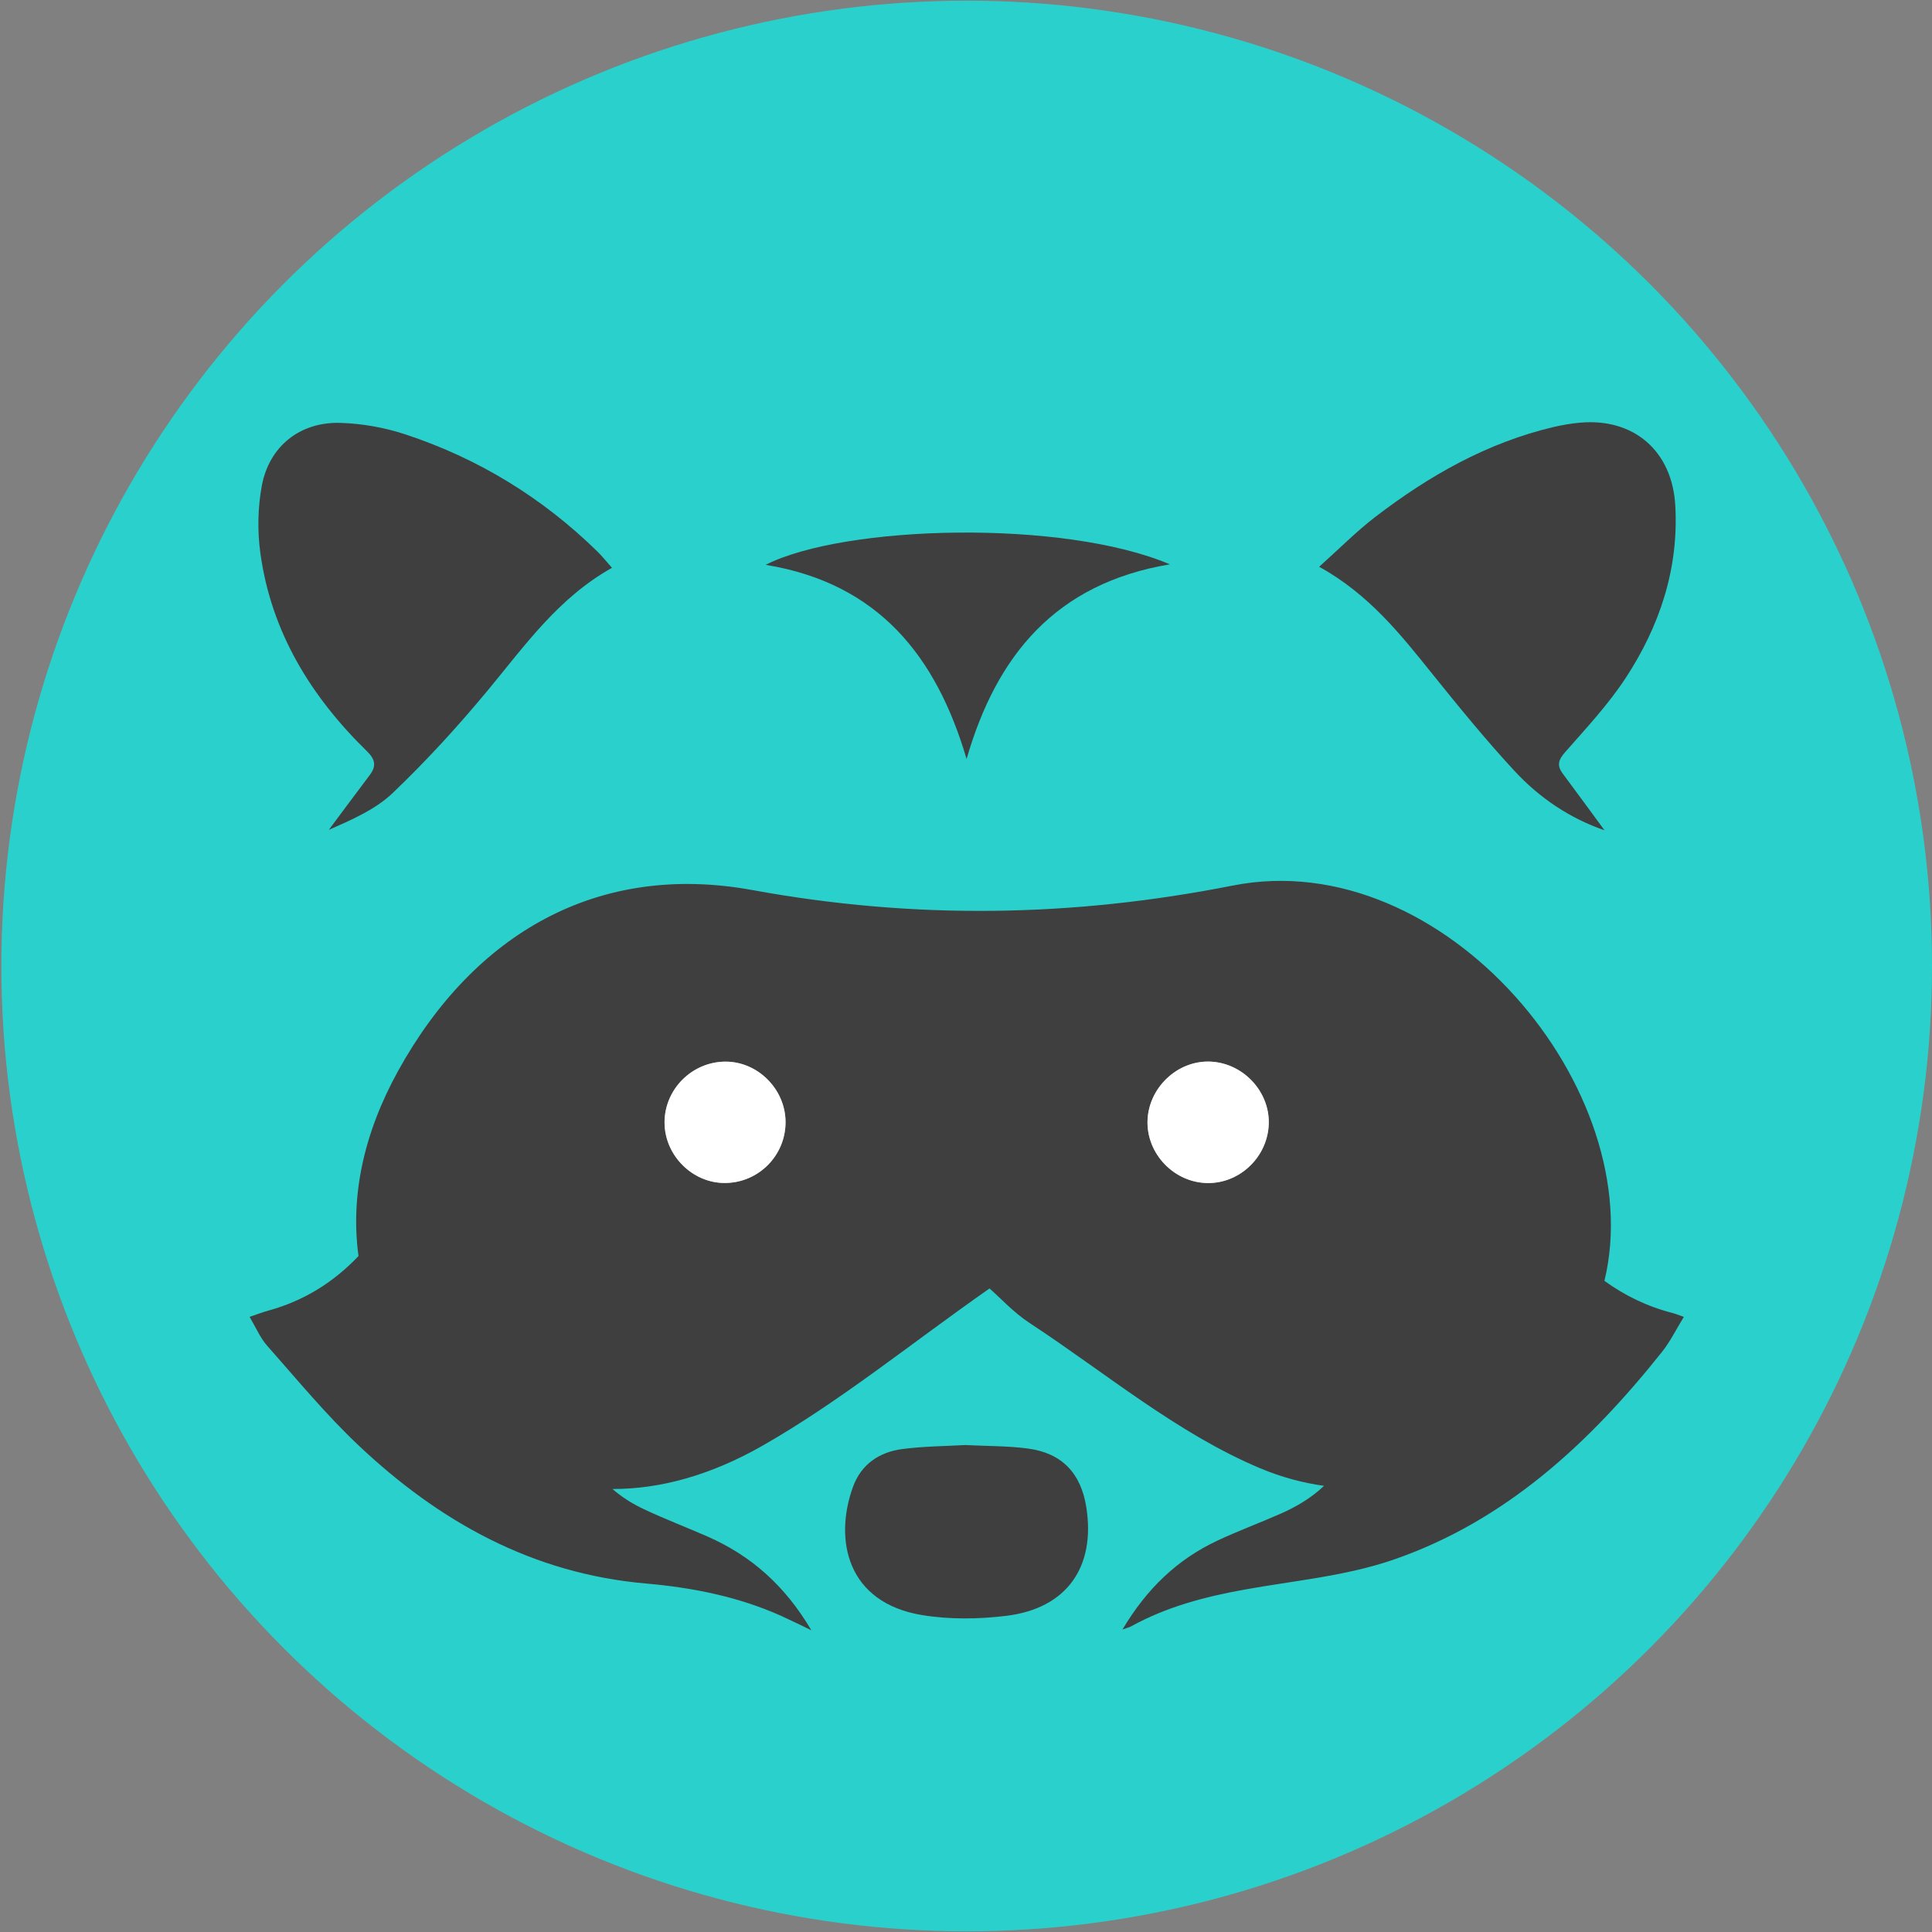 <?xml version="1.0" encoding="utf-8"?>
<!-- Generator: Adobe Illustrator 24.1.0, SVG Export Plug-In . SVG Version: 6.00 Build 0)  -->
<svg version="1.1" id="Capa_1" xmlns="http://www.w3.org/2000/svg" xmlns:xlink="http://www.w3.org/1999/xlink" x="0px" y="0px"
	 viewBox="0 0 600 600" style="enable-background:new 0 0 600 600;" xml:space="preserve">
<rect x="0" y="0" width="600" height="600" fill="#808080" stroke="none"/>
<style type="text/css">
	.st0{fill:#2AD1CC;}
	.st1{fill:#3F3F3F;}
	.st2{fill:#FFFFFF;}
	.st3{opacity:0.559;}
</style>
<circle class="st0" cx="300.21" cy="300" r="299.79"/>
<g>
	<g>
		<g>
			<g>
				<path class="st1" d="M519.44,407.77c-7.96-2.04-14.9-5.46-21.17-9.99c14.25-58.84-49.61-135.78-115.45-122.76
					c-49.77,9.84-98.85,10.61-149.13,1.4c-47.85-8.76-86.41,13.33-110.07,56.19c-10.77,19.51-14.81,39.04-12.28,57.46
					c-7.79,8.2-17.03,13.96-28.2,17.01c-1.68,0.46-3.3,1.1-5.63,1.88c1.96,3.29,3.28,6.51,5.47,8.98
					c9.26,10.46,18.19,21.32,28.32,30.89c25.12,23.73,54.05,39.88,89.34,42.95c14.44,1.26,28.69,4.08,42.08,10.1
					c2.73,1.23,5.4,2.57,9.25,4.41c-8.22-13.92-18.75-23.18-32.25-29.11c-6.56-2.88-13.26-5.43-19.74-8.48
					c-3.58-1.69-6.86-3.74-9.77-6.28c14.84,0.05,30.58-4.31,46.57-13.43c24.06-13.73,45.81-31.53,70.53-48.85
					c3.33,2.92,7.43,7.44,12.37,10.68c23.65,15.52,45.98,34.38,71.67,45.16c6.62,2.78,13.27,4.56,19.84,5.46
					c-3.92,3.74-8.51,6.46-13.52,8.67c-6.55,2.89-13.29,5.37-19.76,8.42c-12.34,5.83-21.79,14.86-29.32,27.53
					c1.59-0.57,2.18-0.7,2.69-0.98c10.98-6.06,22.87-9.19,35.12-11.4c15.52-2.8,31.57-4.21,46.33-9.3
					c34.8-12,60.89-36.22,83.43-64.55c2.56-3.21,4.39-7,6.77-10.85C521.23,408.38,520.35,408,519.44,407.77z"/>
			</g>
			<g>
				<path class="st1" d="M409.68,176.01c6.28-5.62,11.54-10.96,17.42-15.47c16.67-12.78,34.7-23.05,55.38-27.93
					c2.69-0.63,5.44-1.09,8.18-1.34c16.72-1.52,28.67,8.76,29.62,25.76c1.1,19.58-4.85,37.4-15.41,53.52
					c-5.4,8.24-12.24,15.58-18.79,23.02c-2.12,2.41-2.64,4.14-0.76,6.67c4.34,5.83,8.62,11.69,12.97,17.61
					c-10.76-3.71-20.16-10.03-27.9-18.38c-8.95-9.66-17.29-19.9-25.55-30.16C434.92,196.96,425.13,184.57,409.68,176.01z"/>
			</g>
			<g>
				<path class="st1" d="M190.06,176.34c-16.77,9.39-27.15,24.29-38.68,38.18c-9.22,11.1-19.01,21.83-29.45,31.78
					c-5.45,5.19-12.84,8.33-19.82,11.43c4.23-5.67,8.42-11.35,12.69-16.99c2.13-2.81,1.79-4.85-0.85-7.44
					c-17.44-17.05-29.75-37.06-33.1-61.59c-0.93-6.81-0.8-14.05,0.45-20.8c2.27-12.31,11.88-19.95,24.39-19.58
					c6.73,0.2,13.66,1.43,20.07,3.53c22.75,7.48,42.75,19.73,59.88,36.53C187.02,172.76,188.23,174.28,190.06,176.34z"/>
			</g>
			<g>
				<path class="st1" d="M299.77,448.77c6.85,0.35,13.23,0.25,19.49,1.09c10.54,1.41,16.43,7.66,18.1,18.19
					c2.94,18.62-6.09,31.47-24.84,33.76c-8.62,1.05-17.68,1.17-26.21-0.24c-23.24-3.85-27.36-23.29-21.44-39.73
					c2.56-7.12,8.23-10.92,15.46-11.84C286.91,449.14,293.6,449.12,299.77,448.77z"/>
			</g>
			<g>
				<path class="st1" d="M300.18,235.71c-9.4-31.91-27.36-54.56-62.41-60.3c24.61-12.43,92.45-14.2,125.55-0.15
					C327.83,181.17,309.49,203.54,300.18,235.71z"/>
			</g>
		</g>
	</g>
	<g>
		<path class="st2" d="M394.03,348.99c-0.29,10.21-8.91,18.55-19.02,18.42c-10.34-0.13-18.92-9.02-18.64-19.31
			c0.29-10.32,9.32-18.84,19.52-18.41C386.04,330.13,394.32,338.93,394.03,348.99z"/>
	</g>
	<g>
		<path class="st2" d="M243.96,348.34c0.09,10.46-8.35,19-18.81,19.05c-10.07,0.05-18.67-8.49-18.77-18.64
			c-0.1-10.35,8.44-18.98,18.84-19.05C235.27,329.63,243.88,338.19,243.96,348.34z"/>
	</g>
	<g class="st3">
		<path class="st2" d="M394.03,348.99c-0.29,10.21-8.91,18.55-19.02,18.42c-10.34-0.13-18.92-9.02-18.64-19.31
			c0.29-10.32,9.32-18.84,19.52-18.41C386.04,330.13,394.32,338.93,394.03,348.99z"/>
	</g>
	<g class="st3">
		<path class="st2" d="M243.96,348.34c0.09,10.46-8.35,19-18.81,19.05c-10.07,0.05-18.67-8.49-18.77-18.64
			c-0.1-10.35,8.44-18.98,18.84-19.05C235.27,329.63,243.88,338.19,243.96,348.34z"/>
	</g>
</g>
</svg>
